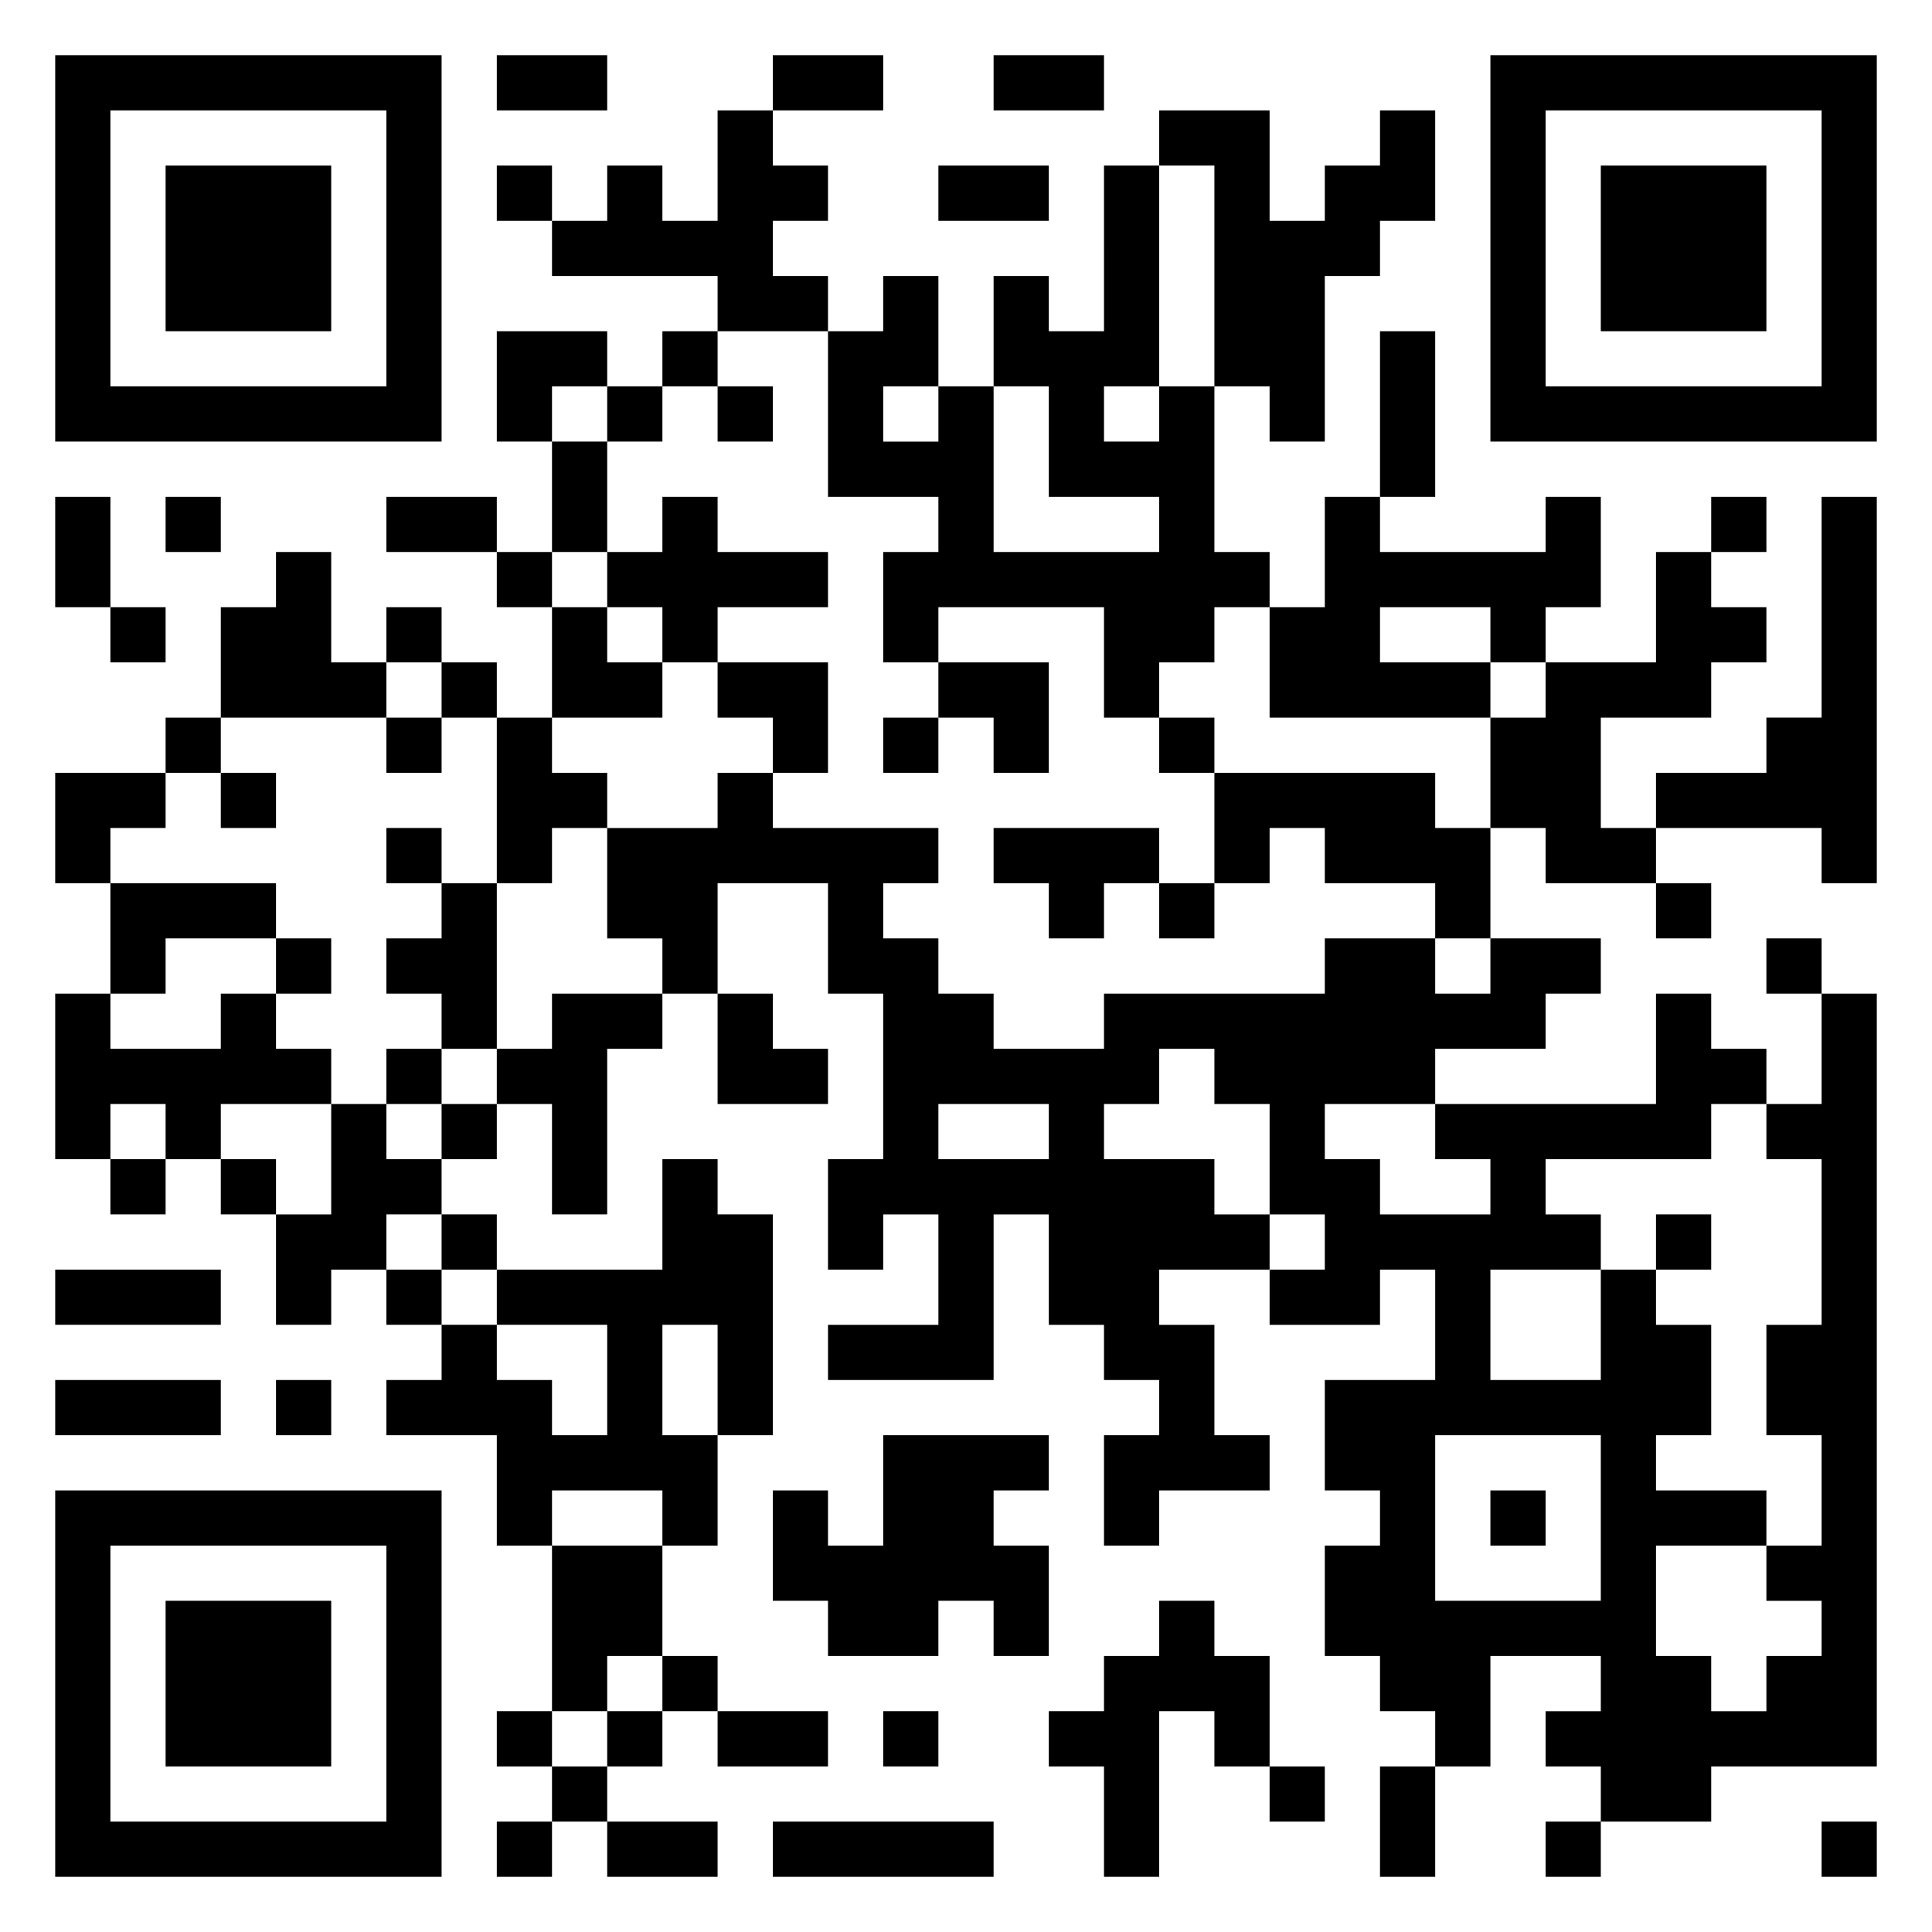 <svg xmlns="http://www.w3.org/2000/svg" viewBox="0 0 35 35"><path d="M1 1h7v7h-7zM9 1h2v1h-2zM14 1h2v1h-2zM18 1h2v1h-2zM27 1h7v7h-7zM2 2v5h5v-5zM13 2h1v1h1v1h-1v1h1v1h-2v-1h-3v-1h1v-1h1v1h1zM21 2h2v2h1v-1h1v-1h1v2h-1v1h-1v3h-1v-1h-1v-4h-1zM28 2v5h5v-5zM3 3h3v3h-3zM9 3h1v1h-1zM17 3h2v1h-2zM20 3h1v4h-1v1h1v-1h1v3h1v1h-1v1h-1v1h-1v-2h-3v1h-1v-2h1v-1h-2v-3h1v-1h1v2h-1v1h1v-1h1v3h3v-1h-2v-2h-1v-2h1v1h1zM29 3h3v3h-3zM9 6h2v1h-1v1h-1zM12 6h1v1h-1zM25 6h1v3h-1zM11 7h1v1h-1zM13 7h1v1h-1zM10 8h1v2h-1zM1 9h1v2h-1zM3 9h1v1h-1zM7 9h2v1h-2zM12 9h1v1h2v1h-2v1h-1v-1h-1v-1h1zM24 9h1v1h3v-1h1v2h-1v1h-1v-1h-2v1h2v1h-4v-2h1zM31 9h1v1h-1zM33 9h1v7h-1v-1h-3v-1h2v-1h1zM5 10h1v2h1v1h-3v-2h1zM9 10h1v1h-1zM30 10h1v1h1v1h-1v1h-2v2h1v1h-2v-1h-1v-2h1v-1h2zM2 11h1v1h-1zM7 11h1v1h-1zM10 11h1v1h1v1h-2zM8 12h1v1h-1zM13 12h2v2h-1v-1h-1zM17 12h2v2h-1v-1h-1zM3 13h1v1h-1zM7 13h1v1h-1zM9 13h1v1h1v1h-1v1h-1zM16 13h1v1h-1zM21 13h1v1h-1zM1 14h2v1h-1v1h-1zM4 14h1v1h-1zM13 14h1v1h3v1h-1v1h1v1h1v1h2v-1h4v-1h2v1h1v-1h2v1h-1v1h-2v1h-2v1h1v1h2v-1h-1v-1h4v-2h1v1h1v1h-1v1h-3v1h1v1h-2v2h2v-2h1v1h1v2h-1v1h2v1h-2v2h1v1h1v-1h1v-1h-1v-1h1v-2h-1v-2h1v-3h-1v-1h1v-2h1v14h-3v1h-2v-1h-1v-1h1v-1h-2v2h-1v-1h-1v-1h-1v-2h1v-1h-1v-2h2v-2h-1v1h-2v-1h1v-1h-1v-2h-1v-1h-1v1h-1v1h2v1h1v1h-2v1h1v2h1v1h-2v1h-1v-2h1v-1h-1v-1h-1v-2h-1v3h-3v-1h2v-2h-1v1h-1v-2h1v-3h-1v-2h-2v2h-1v-1h-1v-2h2zM22 14h4v1h1v2h-1v-1h-2v-1h-1v1h-1zM7 15h1v1h-1zM18 15h3v1h-1v1h-1v-1h-1zM2 16h3v1h-2v1h-1zM8 16h1v3h-1v-1h-1v-1h1zM21 16h1v1h-1zM30 16h1v1h-1zM5 17h1v1h-1zM32 17h1v1h-1zM1 18h1v1h2v-1h1v1h1v1h-2v1h-1v-1h-1v1h-1zM10 18h2v1h-1v3h-1v-2h-1v-1h1zM13 18h1v1h1v1h-2zM7 19h1v1h-1zM6 20h1v1h1v1h-1v1h-1v1h-1v-2h1zM8 20h1v1h-1zM17 20v1h2v-1zM2 21h1v1h-1zM4 21h1v1h-1zM12 21h1v1h1v4h-1v-2h-1v2h1v2h-1v-1h-2v1h-1v-2h-2v-1h1v-1h1v1h1v1h1v-2h-2v-1h3zM8 22h1v1h-1zM30 22h1v1h-1zM1 23h3v1h-3zM7 23h1v1h-1zM1 25h3v1h-3zM5 25h1v1h-1zM16 26h3v1h-1v1h1v2h-1v-1h-1v1h-2v-1h-1v-2h1v1h1zM26 26v3h3v-3zM1 27h7v7h-7zM27 27h1v1h-1zM2 28v5h5v-5zM10 28h2v2h-1v1h-1zM3 29h3v3h-3zM21 29h1v1h1v2h-1v-1h-1v3h-1v-2h-1v-1h1v-1h1zM12 30h1v1h-1zM9 31h1v1h-1zM11 31h1v1h-1zM13 31h2v1h-2zM16 31h1v1h-1zM10 32h1v1h-1zM23 32h1v1h-1zM25 32h1v2h-1zM9 33h1v1h-1zM11 33h2v1h-2zM14 33h4v1h-4zM28 33h1v1h-1zM33 33h1v1h-1z"/></svg>